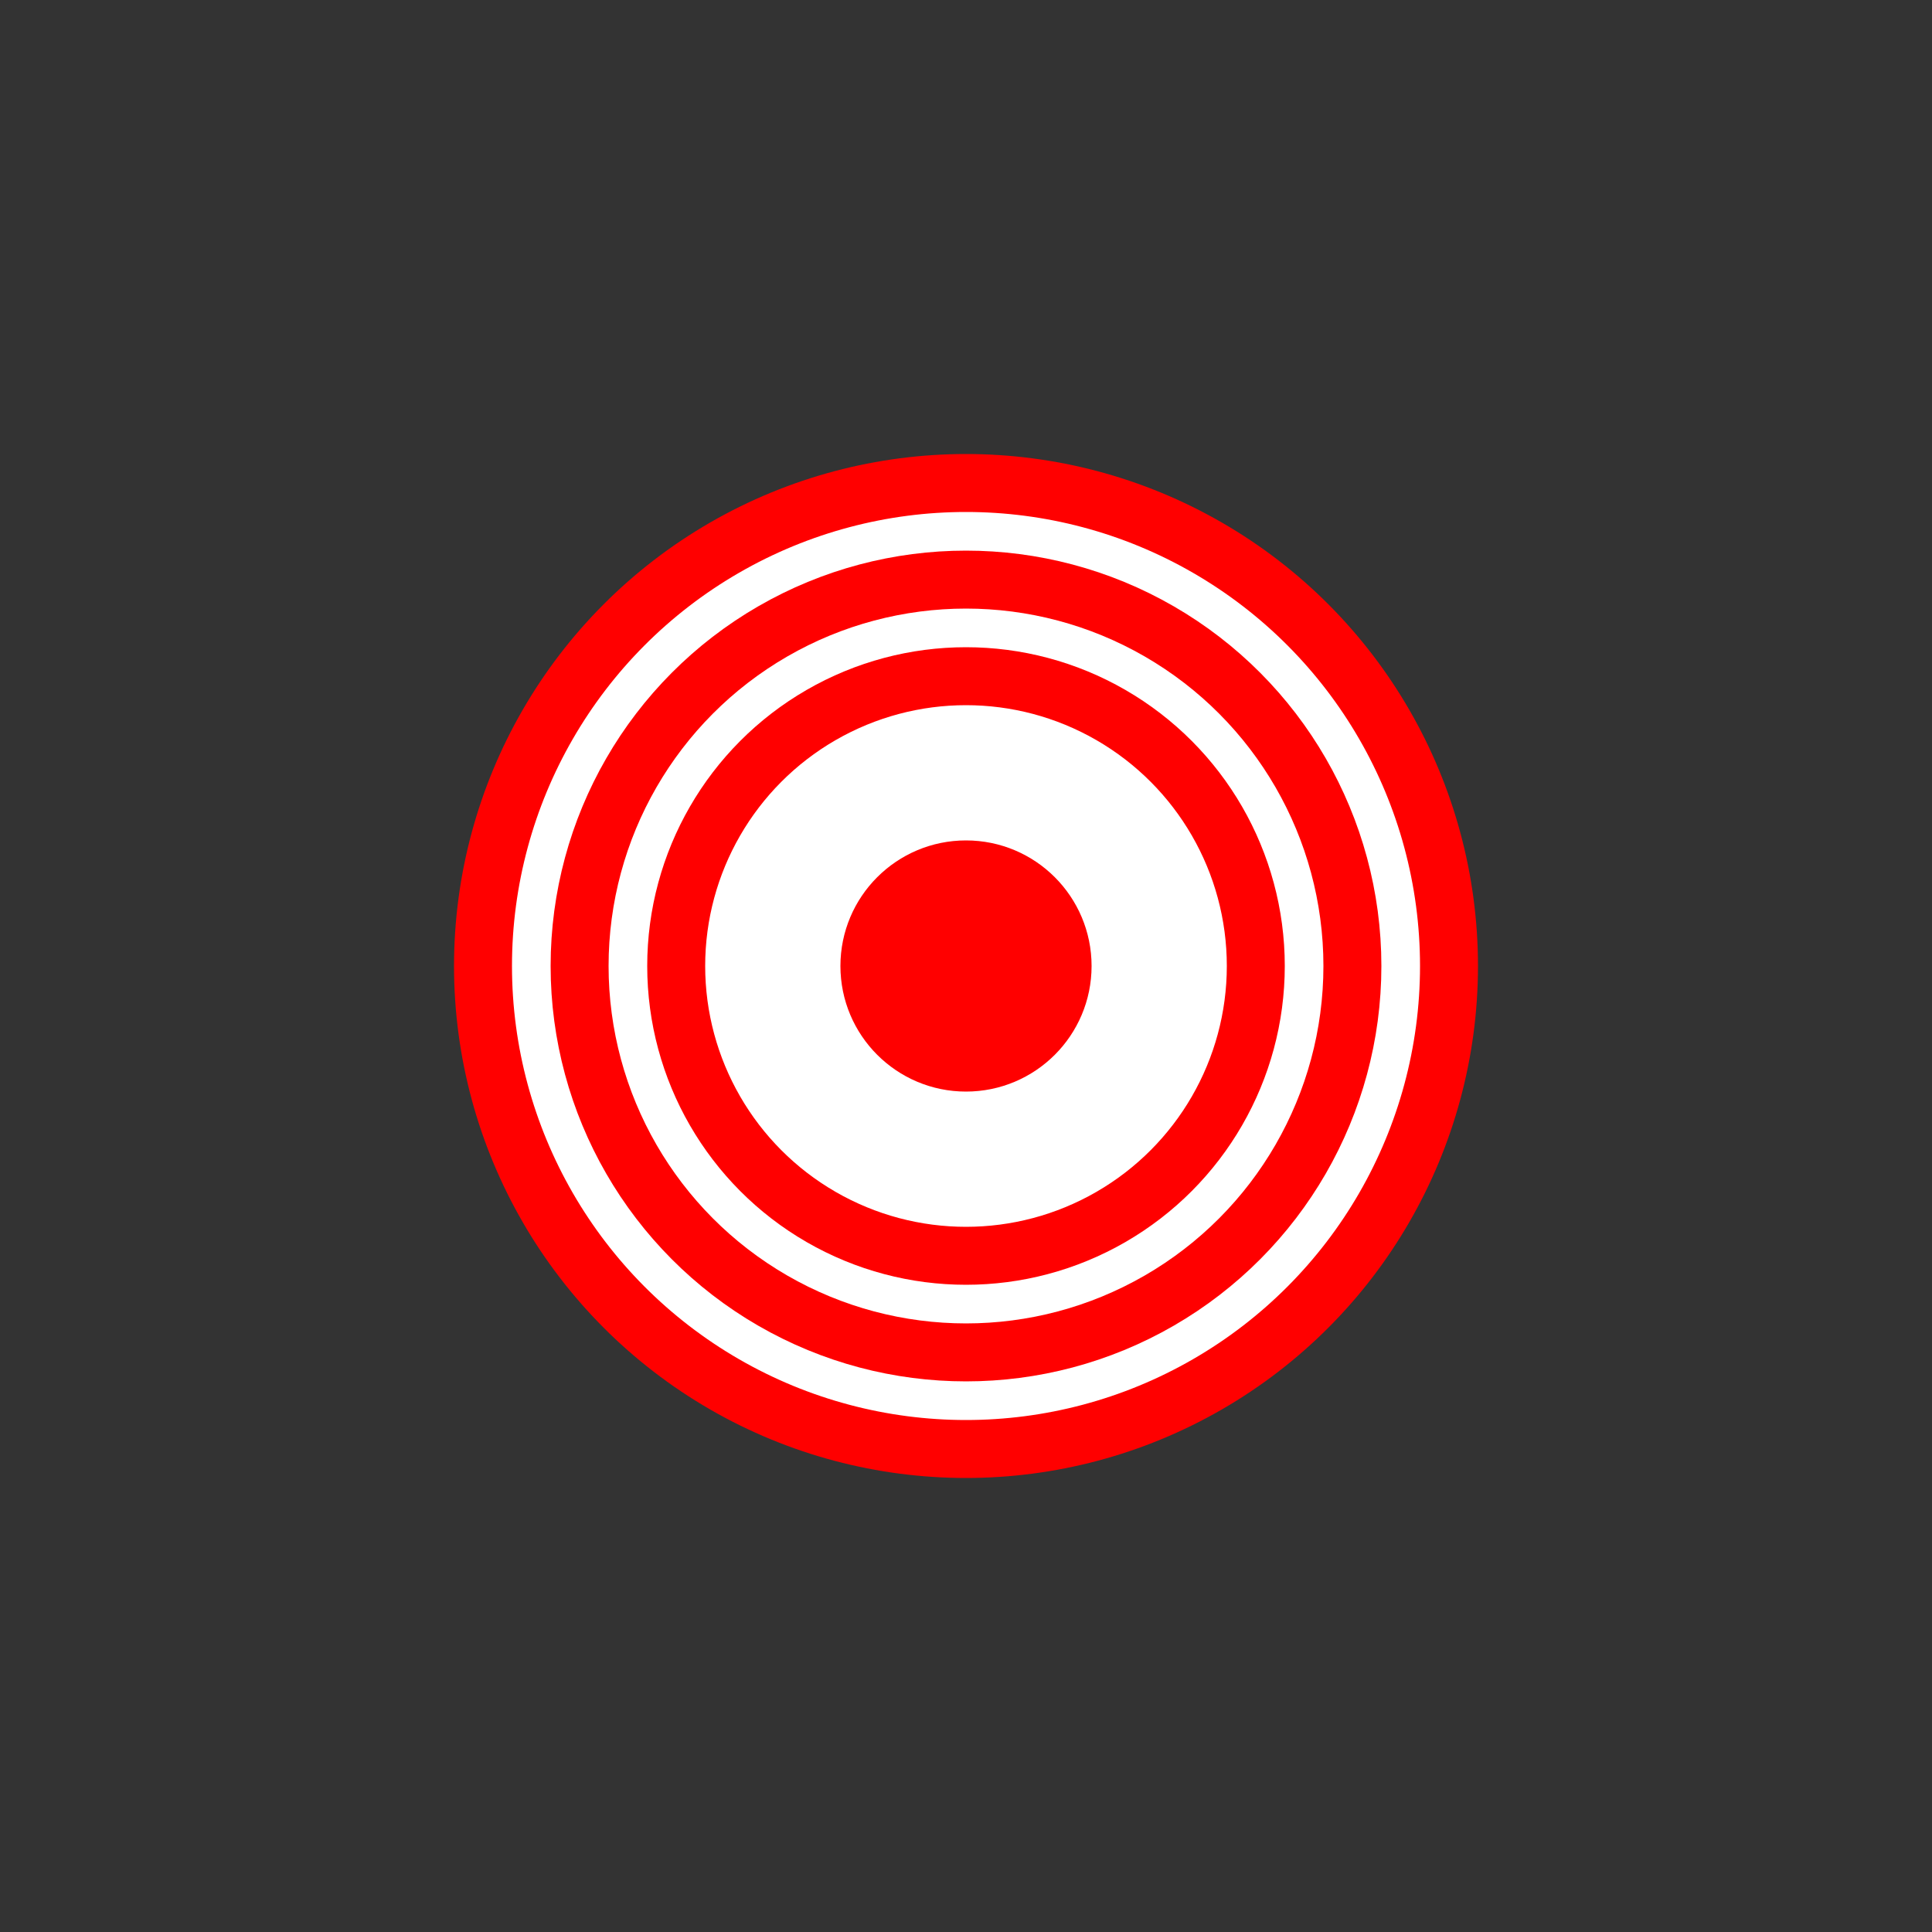 <svg width="50" height="50" viewBox="0 0 100 100" xmlns="http://www.w3.org/2000/svg">
    <rect x="0" y="0" width="100" height="100" fill="#333333" stroke="none"/>
    <circle cx="50" cy="50" r="25" stroke="#FF0000" stroke-width="3" fill="white" />
    <circle cx="50" cy="50" r="20" stroke="#FF0000" stroke-width="3" fill="white" />
    <circle cx="50" cy="50" r="15" stroke="#FF0000" stroke-width="3" fill="white" />
    <circle cx="50" cy="50" r="5" stroke="#FF0000" stroke-width="3" fill="#FF0000" />
</svg>

